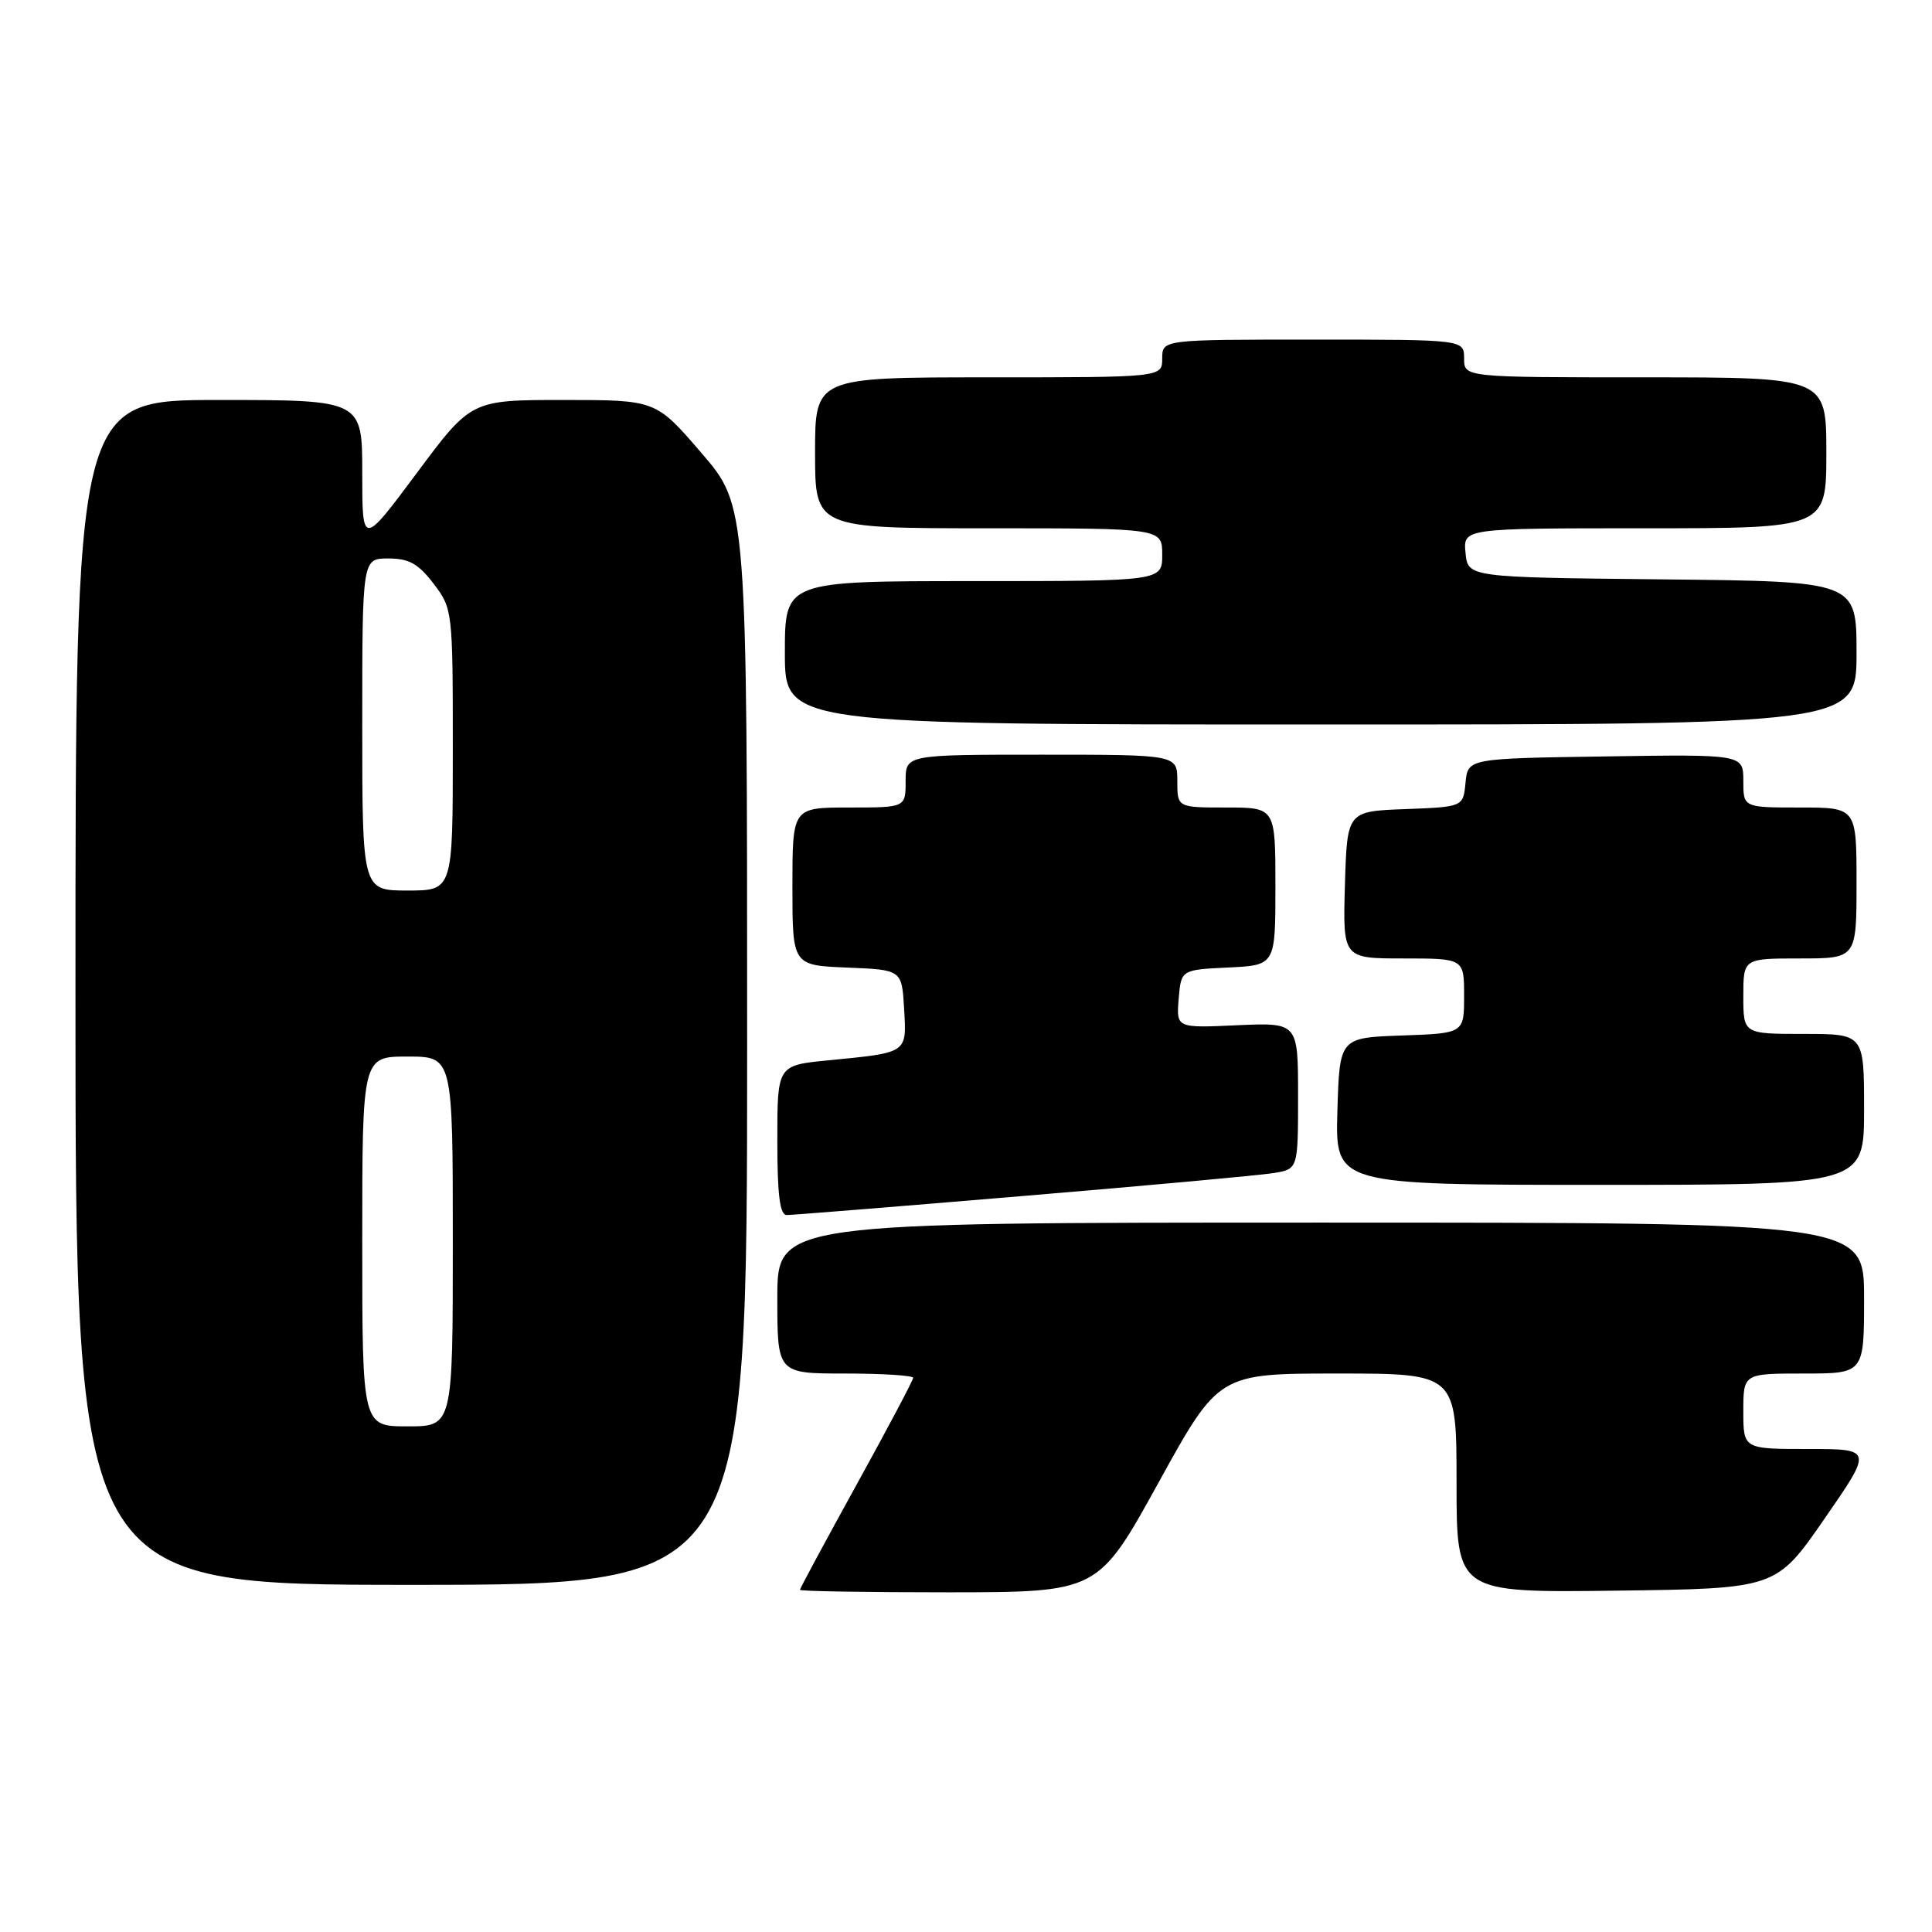 <?xml version="1.0" encoding="UTF-8" standalone="no"?>
<!DOCTYPE svg PUBLIC "-//W3C//DTD SVG 1.1//EN" "http://www.w3.org/Graphics/SVG/1.1/DTD/svg11.dtd" >
<svg xmlns="http://www.w3.org/2000/svg" xmlns:xlink="http://www.w3.org/1999/xlink" version="1.1" viewBox="0 0 256 256">
 <g >
 <path fill="currentColor"
d=" M 153.49 196.49 C 161.48 182.00 161.48 182.00 177.24 182.00 C 193.00 182.00 193.00 182.00 193.00 196.52 C 193.00 211.04 193.00 211.04 214.17 210.77 C 235.35 210.50 235.35 210.50 241.75 201.25 C 248.15 192.00 248.15 192.00 239.58 192.00 C 231.00 192.00 231.00 192.00 231.00 187.00 C 231.00 182.00 231.00 182.00 239.00 182.00 C 247.00 182.00 247.00 182.00 247.00 172.00 C 247.00 162.00 247.00 162.00 175.00 162.00 C 103.00 162.00 103.00 162.00 103.00 172.00 C 103.00 182.00 103.00 182.00 112.00 182.00 C 116.95 182.00 121.00 182.26 121.00 182.57 C 121.00 182.88 117.62 189.26 113.50 196.73 C 109.38 204.20 106.00 210.47 106.00 210.66 C 106.00 210.85 114.89 210.99 125.75 210.99 C 145.50 210.97 145.50 210.97 153.49 196.49 Z  M 99.00 138.53 C 99.00 67.05 99.00 67.05 92.95 60.03 C 86.91 53.00 86.91 53.00 74.67 53.00 C 62.43 53.00 62.43 53.00 55.22 62.69 C 48.00 72.38 48.00 72.38 48.00 62.69 C 48.00 53.00 48.00 53.00 29.00 53.00 C 10.00 53.00 10.00 53.00 10.00 131.50 C 10.00 210.00 10.00 210.00 54.50 210.00 C 99.00 210.00 99.00 210.00 99.00 138.53 Z  M 135.50 158.48 C 152.00 157.10 166.96 155.73 168.75 155.44 C 172.00 154.91 172.00 154.91 172.00 145.20 C 172.00 135.49 172.00 135.49 163.93 135.85 C 155.87 136.22 155.87 136.22 156.18 132.36 C 156.50 128.50 156.50 128.50 162.75 128.20 C 169.00 127.90 169.00 127.90 169.00 117.45 C 169.00 107.00 169.00 107.00 162.50 107.00 C 156.00 107.00 156.00 107.00 156.00 103.50 C 156.00 100.00 156.00 100.00 138.00 100.00 C 120.00 100.00 120.00 100.00 120.00 103.50 C 120.00 107.00 120.00 107.00 112.50 107.00 C 105.00 107.00 105.00 107.00 105.00 117.46 C 105.00 127.91 105.00 127.91 112.25 128.21 C 119.50 128.50 119.50 128.50 119.80 133.67 C 120.14 139.60 120.35 139.46 109.75 140.50 C 103.00 141.16 103.00 141.16 103.00 151.08 C 103.00 158.35 103.33 161.00 104.25 161.00 C 104.94 161.00 119.00 159.87 135.50 158.48 Z  M 247.00 147.00 C 247.00 137.00 247.00 137.00 239.00 137.00 C 231.00 137.00 231.00 137.00 231.00 132.00 C 231.00 127.00 231.00 127.00 238.50 127.00 C 246.00 127.00 246.00 127.00 246.00 117.00 C 246.00 107.00 246.00 107.00 238.50 107.00 C 231.00 107.00 231.00 107.00 231.00 103.48 C 231.00 99.95 231.00 99.95 212.75 100.23 C 194.50 100.50 194.50 100.50 194.19 103.71 C 193.88 106.92 193.88 106.92 186.19 107.21 C 178.50 107.50 178.50 107.50 178.21 117.25 C 177.93 127.00 177.93 127.00 185.96 127.00 C 194.00 127.00 194.00 127.00 194.00 131.96 C 194.00 136.92 194.00 136.92 185.75 137.21 C 177.50 137.50 177.50 137.50 177.21 147.25 C 176.93 157.00 176.93 157.00 211.96 157.00 C 247.00 157.00 247.00 157.00 247.00 147.00 Z  M 246.00 86.52 C 246.00 77.03 246.00 77.03 220.25 76.77 C 194.50 76.50 194.50 76.50 194.19 73.25 C 193.87 70.00 193.87 70.00 217.94 70.00 C 242.00 70.00 242.00 70.00 242.00 60.00 C 242.00 50.00 242.00 50.00 218.00 50.00 C 194.00 50.00 194.00 50.00 194.00 47.50 C 194.00 45.00 194.00 45.00 174.00 45.00 C 154.00 45.00 154.00 45.00 154.00 47.50 C 154.00 50.00 154.00 50.00 131.00 50.00 C 108.00 50.00 108.00 50.00 108.00 60.00 C 108.00 70.00 108.00 70.00 131.00 70.00 C 154.00 70.00 154.00 70.00 154.00 73.50 C 154.00 77.00 154.00 77.00 129.00 77.00 C 104.00 77.00 104.00 77.00 104.00 86.50 C 104.00 96.00 104.00 96.00 175.00 96.00 C 246.00 96.00 246.00 96.00 246.00 86.52 Z  M 48.00 164.50 C 48.00 140.00 48.00 140.00 54.00 140.00 C 60.00 140.00 60.00 140.00 60.00 164.50 C 60.00 189.00 60.00 189.00 54.00 189.00 C 48.00 189.00 48.00 189.00 48.00 164.50 Z  M 48.00 96.00 C 48.00 74.00 48.00 74.00 51.45 74.00 C 54.19 74.00 55.43 74.69 57.45 77.34 C 59.97 80.65 60.00 80.89 60.00 99.34 C 60.00 118.00 60.00 118.00 54.00 118.00 C 48.00 118.00 48.00 118.00 48.00 96.00 Z "/>
</g>
</svg>